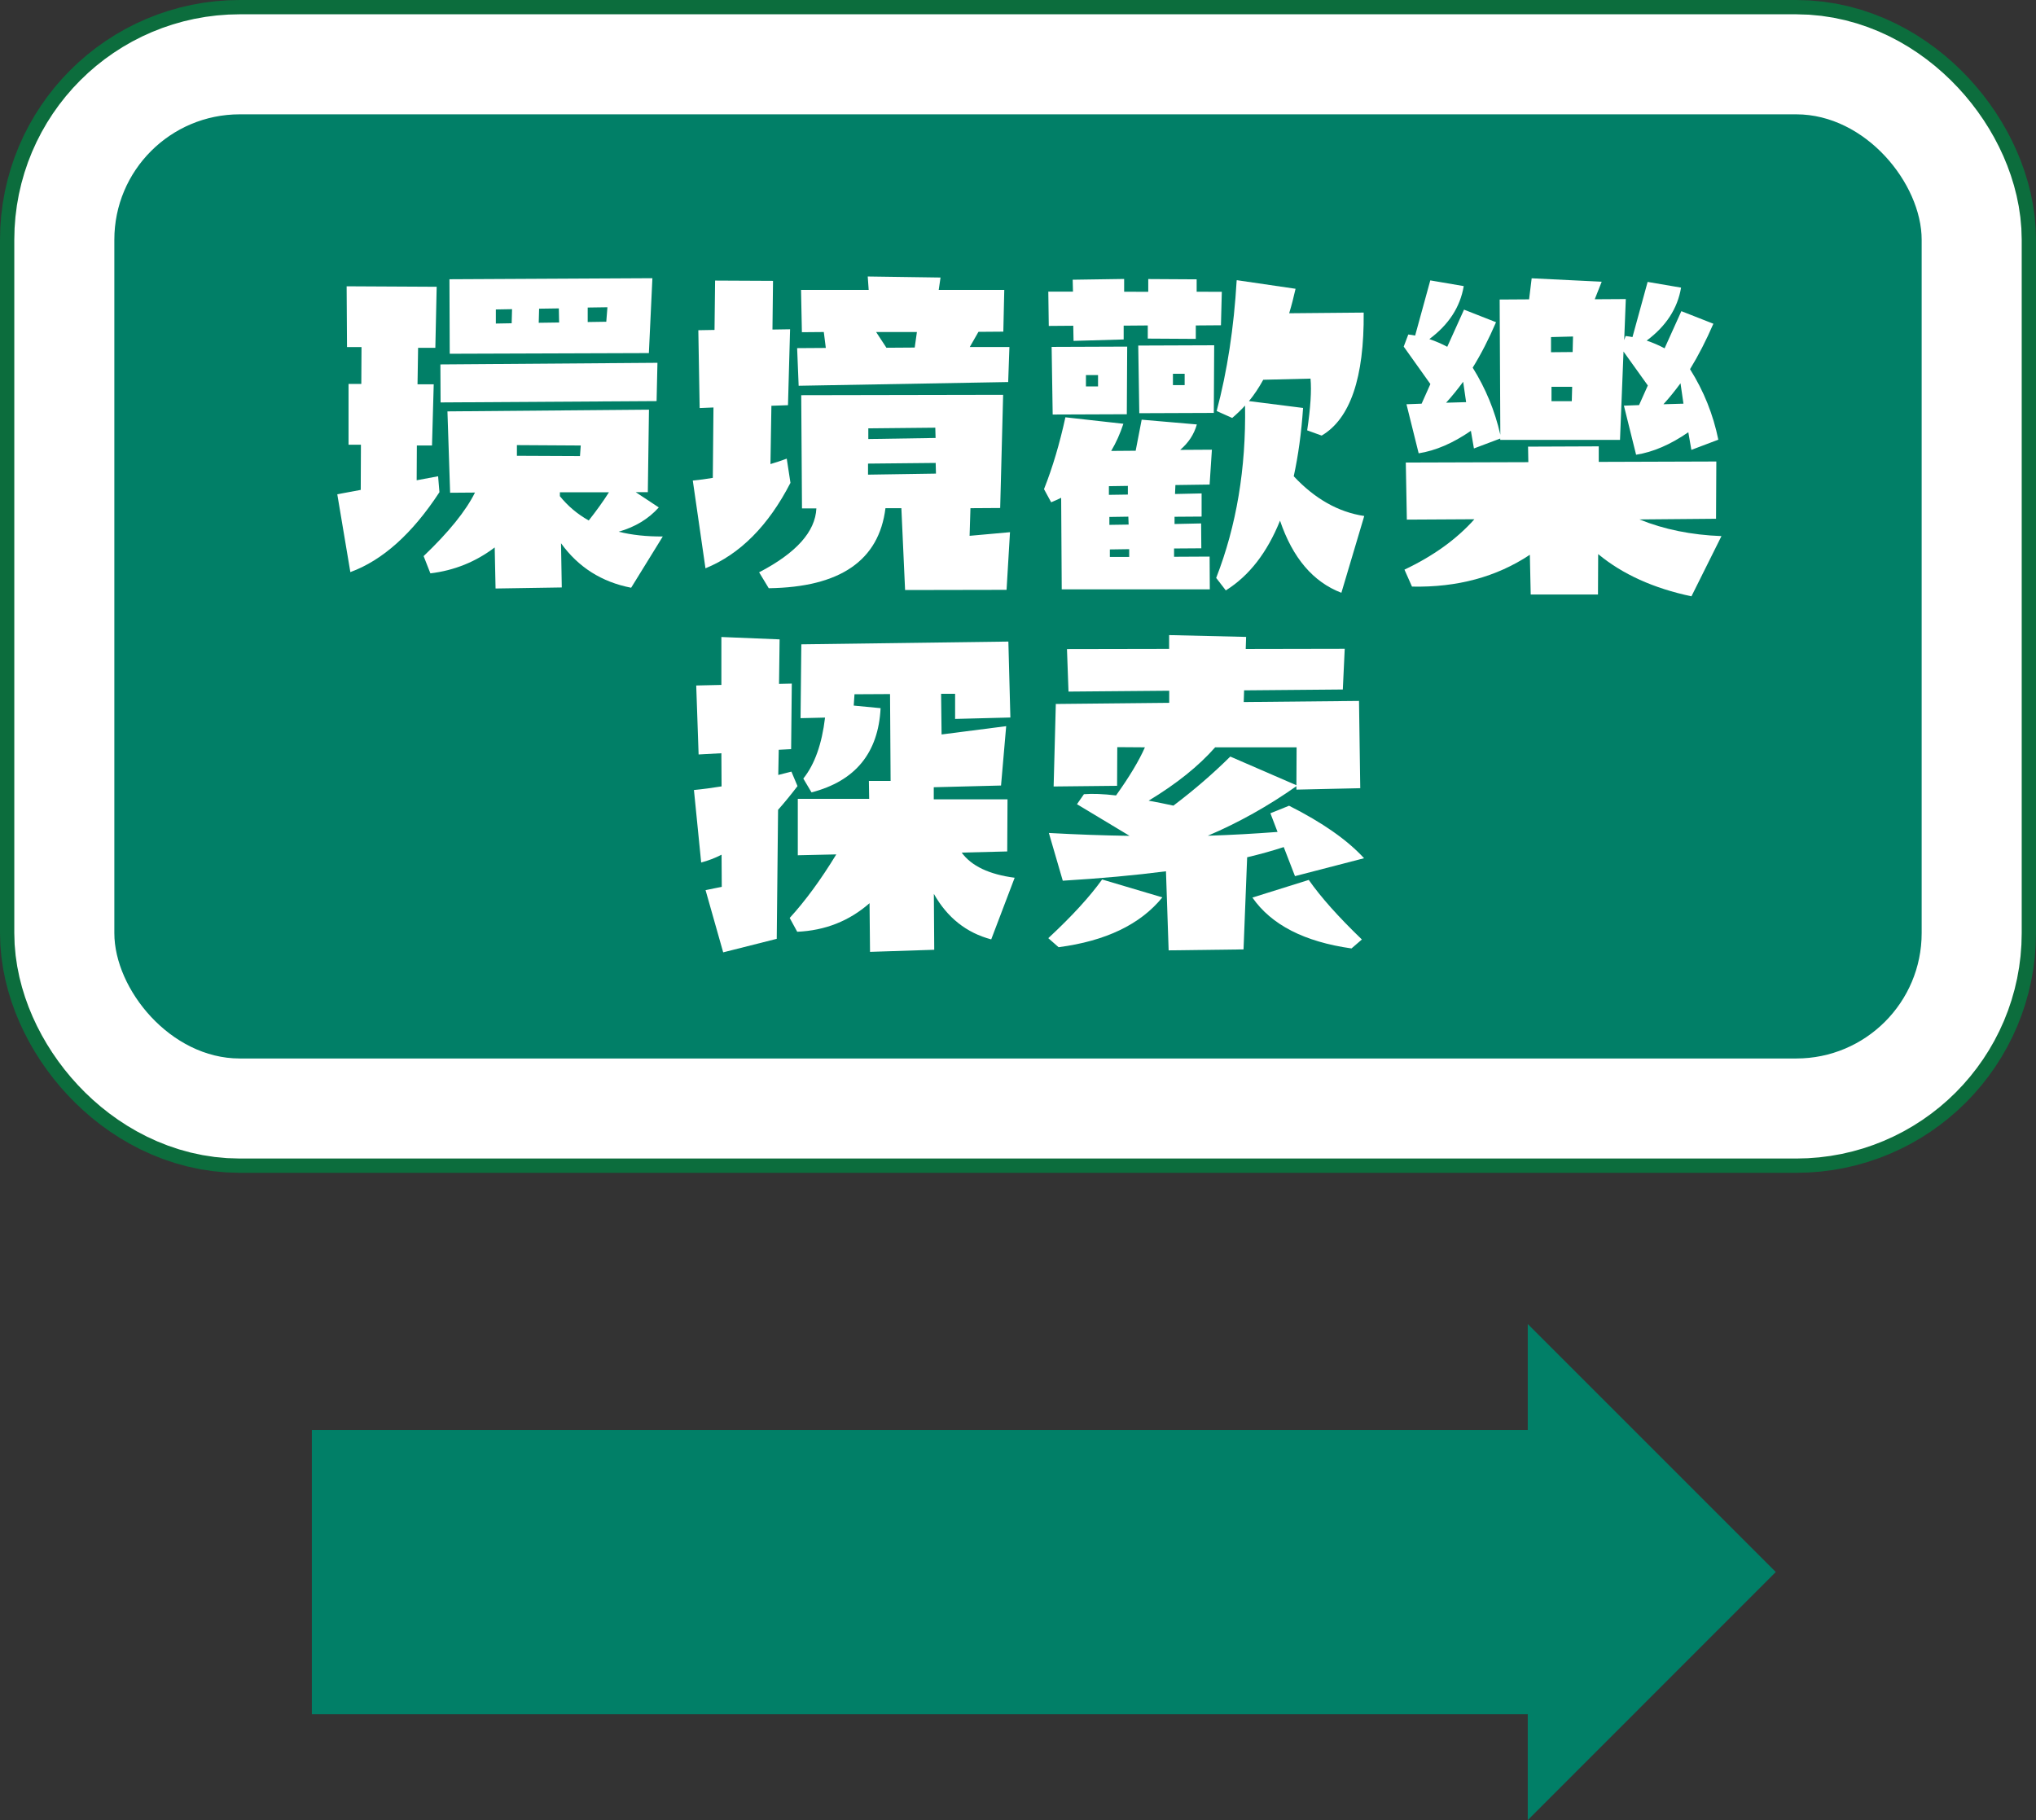 <?xml version="1.0" encoding="UTF-8"?>
<svg id="_圖層_2" data-name="圖層 2" xmlns="http://www.w3.org/2000/svg" width="213.68" height="191.04" viewBox="0 0 213.68 191.04">
  <rect x="0" y="0" width="213.68" height="191.04" fill="#333333" stroke="none"/>
  <g id="_圖層_5" data-name="圖層 5">
    <g id="_環境歡樂探索標題" data-name="環境歡樂探索標題">
      <g>
        <rect x="12" y="12" width="189.68" height="99.1" rx="13.16" ry="13.16" style="fill: none; stroke: #0c6d3d; stroke-miterlimit: 10; stroke-width: 24px;"/>
        <rect x="12" y="12" width="189.68" height="99.1" rx="13.16" ry="13.16" style="fill: none; stroke: #fff; stroke-miterlimit: 10; stroke-width: 21px;"/>
        <rect x="12" y="12" width="189.68" height="99.1" rx="13.16" ry="13.16" style="fill: #017f67; stroke-width: 0px;"/>
      </g>
      <g>
        <path d="M35.39,51.88l2.47-.46.02-4.74h-1.3s0-6.38,0-6.38h1.34s.02-3.87.02-3.87h-1.52s-.04-6.38-.04-6.38l9.45.05-.14,6.41h-1.81s-.06,3.83-.06,3.83h1.7s-.18,6.42-.18,6.42h-1.59s-.02,3.65-.02,3.65l2.25-.42.14,1.67c-2.85,4.36-5.97,7.15-9.35,8.39l-1.37-8.16ZM47.24,51.69l-.28-8.51,21.15-.18-.12,8.66h-1.27s2.42,1.6,2.42,1.6c-1.07,1.2-2.47,2.05-4.21,2.55,1.4.35,2.94.51,4.63.5l-3.32,5.38c-3.09-.6-5.54-2.15-7.36-4.67l.08,4.64-6.95.11-.09-4.31c-1.99,1.51-4.24,2.42-6.75,2.72l-.71-1.81c2.64-2.52,4.44-4.75,5.39-6.67l-2.61.02ZM46.22,38.25l22.78-.17-.09,4.02-22.67.14-.02-3.98ZM47.2,37.13l-.03-7.82,21.3-.11-.37,7.86-20.9.07ZM52.04,32.48v1.48s1.66-.03,1.66-.03l.04-1.48-1.7.03ZM60.95,46.76l-6.7-.04v1.12s6.62.03,6.62.03l.08-1.12ZM58.64,32.37l-2.06.03-.04,1.48,2.14-.03-.03-1.49ZM63.9,51.67h-5.14s0,.41,0,.41c.84,1.04,1.85,1.89,3.03,2.55.8-1.01,1.51-2,2.12-2.96v-.04s0,.04,0,.04ZM63.74,32.25l-2.06.03v1.52s1.95-.03,1.95-.03l.12-1.52Z" style="fill: #fff; stroke-width: 0px;"/>
        <path d="M73.29,34.66l1.7-.03.06-5.18,6.08.03-.06,5.11,1.85-.03-.22,7.97-1.74.06-.1,6.12c.58-.17,1.15-.36,1.71-.57l.39,2.54c-2.32,4.5-5.29,7.49-8.92,8.97l-1.33-9.21c.7-.07,1.4-.16,2.1-.28l.07-7.39-1.45.06-.14-8.19ZM84.17,53.36l-.08-11.88,21.19-.04-.31,11.88-3.12.02-.09,2.9,4.24-.38-.36,6.05-10.65.02-.39-8.59h-1.67c-.68,5.49-4.76,8.3-12.25,8.4l-1.01-1.67c3.9-2.03,5.9-4.27,6.01-6.71h-1.52ZM84.16,34.89l-.09-4.46h7.1s-.1-1.41-.1-1.41l7.64.11-.19,1.3h6.88s-.1,4.38-.1,4.38l-2.61.02-.91,1.59h4.16s-.13,3.68-.13,3.68l-21.99.39-.16-3.95,3.01-.02-.21-1.67-2.32.02ZM91.1,49.82l7.13-.11-.03-1.12-7.1.07v1.16ZM98.16,44.89l-7.03.07v1.12s7.06-.11,7.06-.11l-.03-1.09ZM96.22,34.85h-4.27s1.08,1.65,1.08,1.65l2.97-.02.23-1.63v-.04s0,.04,0,.04Z" style="fill: #fff; stroke-width: 0px;"/>
        <path d="M111.82,43.8l6.08.68c-.34,1.04-.77,1.99-1.28,2.85l2.57-.02.63-3.26,5.79.5c-.29,1.04-.88,1.93-1.75,2.67l3.33-.02-.24,3.66-3.59.05-.04.94,2.79-.06v2.43s-2.84.02-2.84.02v.76s2.79-.06,2.79-.06l.02,2.61-2.86.02v.87s3.73-.02,3.73-.02l.02,3.44h-15.54s-.06-9.61-.06-9.61c-.34.17-.69.32-1.05.47l-.75-1.38c.91-2.29,1.65-4.81,2.25-7.56ZM110,30.61h2.61s-.03-1.25-.03-1.25l5.4-.08v1.34s2.53.01,2.53.01v-1.34s5.08.03,5.08.03v1.3s2.64.01,2.64.01l-.09,3.51-2.64.02v1.41s-5.04-.03-5.04-.03v-1.38s-2.53.02-2.53.02v1.45s-5.26.15-5.26.15l-.03-1.59-2.57.02-.05-3.62ZM110.48,43.51l-.11-7.1,7.93-.03-.04,7.1-7.79.03ZM115.24,39.37h-1.27s0,1.19,0,1.19h1.27s0-1.19,0-1.19ZM116.38,51.03v.91s1.99-.03,1.99-.03v-.91s-1.99.03-1.99.03ZM116.43,54.26v.83s2.02-.03,2.02-.03l-.03-.83-1.99.03v-.04.04ZM116.48,58.46h2.03s0-.82,0-.82l-2.03.03v.8ZM119.57,43.37l-.11-7.1,7.97-.03-.04,7.1-7.82.03ZM124.33,39.23h-1.23s0,1.19,0,1.19h1.23s0-1.19,0-1.19ZM129.82,29.41l6.15.9c-.2.89-.42,1.75-.67,2.57l7.82-.07c.06,6.83-1.41,11.14-4.41,12.91l-1.52-.55c.35-2.36.47-4.17.35-5.43l-4.96.12c-.46.84-.96,1.59-1.5,2.24l5.68.72c-.18,2.63-.51,5.02-.98,7.17,2.23,2.38,4.7,3.77,7.4,4.17l-2.4,8.06c-2.96-1.13-5.11-3.65-6.44-7.57-1.35,3.35-3.24,5.79-5.69,7.32l-1.01-1.31c2.13-5.47,3.14-11.5,3.03-18.09-.44.48-.89.91-1.35,1.3l-1.63-.73c1.11-4.17,1.81-8.74,2.1-13.71Z" style="fill: #fff; stroke-width: 0px;"/>
        <path d="M157.37,31.44l3.11-.02.27-2.21,7.35.36-.73,1.84,3.26-.02-.17,4.31.15-.43c.24.03.48.06.72.11l1.59-5.79,3.51.6c-.37,2.2-1.58,4.05-3.61,5.56.65.22,1.28.49,1.88.81l1.76-3.9,3.36,1.32c-.76,1.76-1.58,3.35-2.45,4.77,1.44,2.28,2.43,4.75,2.97,7.4l-2.83,1.07-.32-1.85c-1.87,1.29-3.69,2.08-5.48,2.36l-1.28-5.15,1.59-.06.92-2.06-2.55-3.56-.37,9.27h-12.57s0-.14,0-.14l-2.76,1.04-.32-1.85c-1.87,1.29-3.69,2.08-5.48,2.36l-1.28-5.15,1.59-.06.92-2.06-2.8-3.93.48-1.27c.24.03.48.06.72.11l1.59-5.79,3.51.6c-.37,2.2-1.58,4.05-3.61,5.56.65.22,1.28.49,1.88.81l1.76-3.9,3.36,1.32c-.76,1.76-1.57,3.35-2.45,4.77,1.36,2.18,2.33,4.53,2.9,7.04l-.07-14.2ZM147.65,54.53l-.11-5.98,12.86-.04-.03-1.63,7.42-.03v1.63s12.34-.04,12.34-.04l-.03,6.01-8.04.07c2.58,1.05,5.45,1.63,8.61,1.75l-3.15,6.32c-3.98-.84-7.24-2.32-9.79-4.43l-.02,4.24h-7.06s-.09-4.17-.09-4.17c-3.49,2.32-7.61,3.44-12.37,3.34l-.79-1.78c3.02-1.43,5.47-3.19,7.34-5.29l-7.1.04ZM153.56,40.07c-.58.79-1.18,1.53-1.79,2.2l2.1-.06-.31-2.14v-.04.04ZM165.1,35.32l-2.32.06v1.59s2.27-.02,2.27-.02l.04-1.63ZM162.82,42.11h2.14s.04-1.51.04-1.51h-2.17s0,1.51,0,1.51ZM176.37,40.23c-.58.79-1.18,1.53-1.79,2.2l2.1-.06-.31-2.14Z" style="fill: #fff; stroke-width: 0px;"/>
        <path d="M75.7,66.86l6.12.25-.06,4.67,1.34-.03-.07,6.88-1.3.07-.05,2.64c.46-.12.92-.24,1.38-.35l.64,1.52c-.68.89-1.36,1.72-2.04,2.49l-.14,13.54-5.62,1.42-1.85-6.53,1.7-.35-.02-3.37c-.7.36-1.42.63-2.14.82l-.76-7.61c.94-.09,1.91-.22,2.9-.38l-.02-3.48-2.39.13-.25-7.24,2.64-.06v-5.03ZM83.73,89.75v-5.9s7.49,0,7.49,0l-.03-1.88h2.28s-.06-9.12-.06-9.12l-3.73.02-.08,1.19,2.82.27c-.24,4.71-2.66,7.65-7.25,8.84l-.86-1.45c1.19-1.49,1.95-3.62,2.28-6.4l-2.57.06.08-7.75,21.73-.29.21,7.97-5.8.15v-2.64s-1.47,0-1.47,0l.05,4.27,6.78-.87-.54,6.23-7.06.18v1.27s7.74,0,7.74,0l-.03,5.47-4.78.12c1.03,1.41,2.88,2.29,5.56,2.64l-2.46,6.47c-2.6-.69-4.61-2.28-6.02-4.78l.04,5.87-6.74.22-.05-5.11c-2.13,1.87-4.66,2.87-7.59,3l-.79-1.45c1.63-1.78,3.26-4,4.89-6.67l-4.06.09v-.04.04Z" style="fill: #fff; stroke-width: 0px;"/>
        <path d="M115.66,92.31l6.33,1.88c-2.31,2.84-5.94,4.58-10.89,5.23l-1.08-.95c2.48-2.3,4.36-4.36,5.65-6.16ZM110.79,73.89l11.92-.12v-1.27s-10.57.09-10.57.09l-.16-4.46,10.72-.02v-1.45s8.08.19,8.08.19l-.04,1.27,10.39-.02-.2,4.27-10.36.09-.04,1.23,12.1-.12.13,9.16-6.7.15v-.36c-2.96,2.08-6.05,3.82-9.3,5.2,2.54-.08,4.97-.22,7.32-.4l-.75-1.96,1.96-.79c3.49,1.76,6.11,3.59,7.87,5.51l-7.25,1.88-1.18-3.05c-1.16.38-2.44.74-3.84,1.07l-.38,9.67-7.86.1-.28-8.3c-3.24.42-6.85.75-10.83.99l-1.46-5.01c2.9.16,5.7.26,8.4.3.02,0,.05,0,.07,0l-5.52-3.32.73-1.05c.89-.07,2.02-.03,3.37.13,1.41-1.97,2.42-3.66,3.03-5.05l-2.9-.02-.02,4.06-6.66.07.23-8.69ZM129.12,79.41l6.94,3.01.02-3.98h-8.55c-1.72,1.96-4.05,3.83-6.98,5.6.82.15,1.69.32,2.6.52,2.16-1.63,4.15-3.35,5.97-5.15ZM137.35,92.35c1.27,1.82,3.13,3.9,5.58,6.26l-1.09.94c-4.95-.7-8.41-2.48-10.4-5.34l5.91-1.85v-.04.04Z" style="fill: #fff; stroke-width: 0px;"/>
      </g>
      <g>
        <rect x="32.73" y="150.09" width="130.15" height="29.84" style="fill: #017f67; stroke-width: 0px;"/>
        <polygon points="160.34 138.97 186.37 165 160.34 191.04 160.34 138.97" style="fill: #017f67; fill-rule: evenodd; stroke-width: 0px;"/>
      </g>
    </g>
  </g>
</svg>